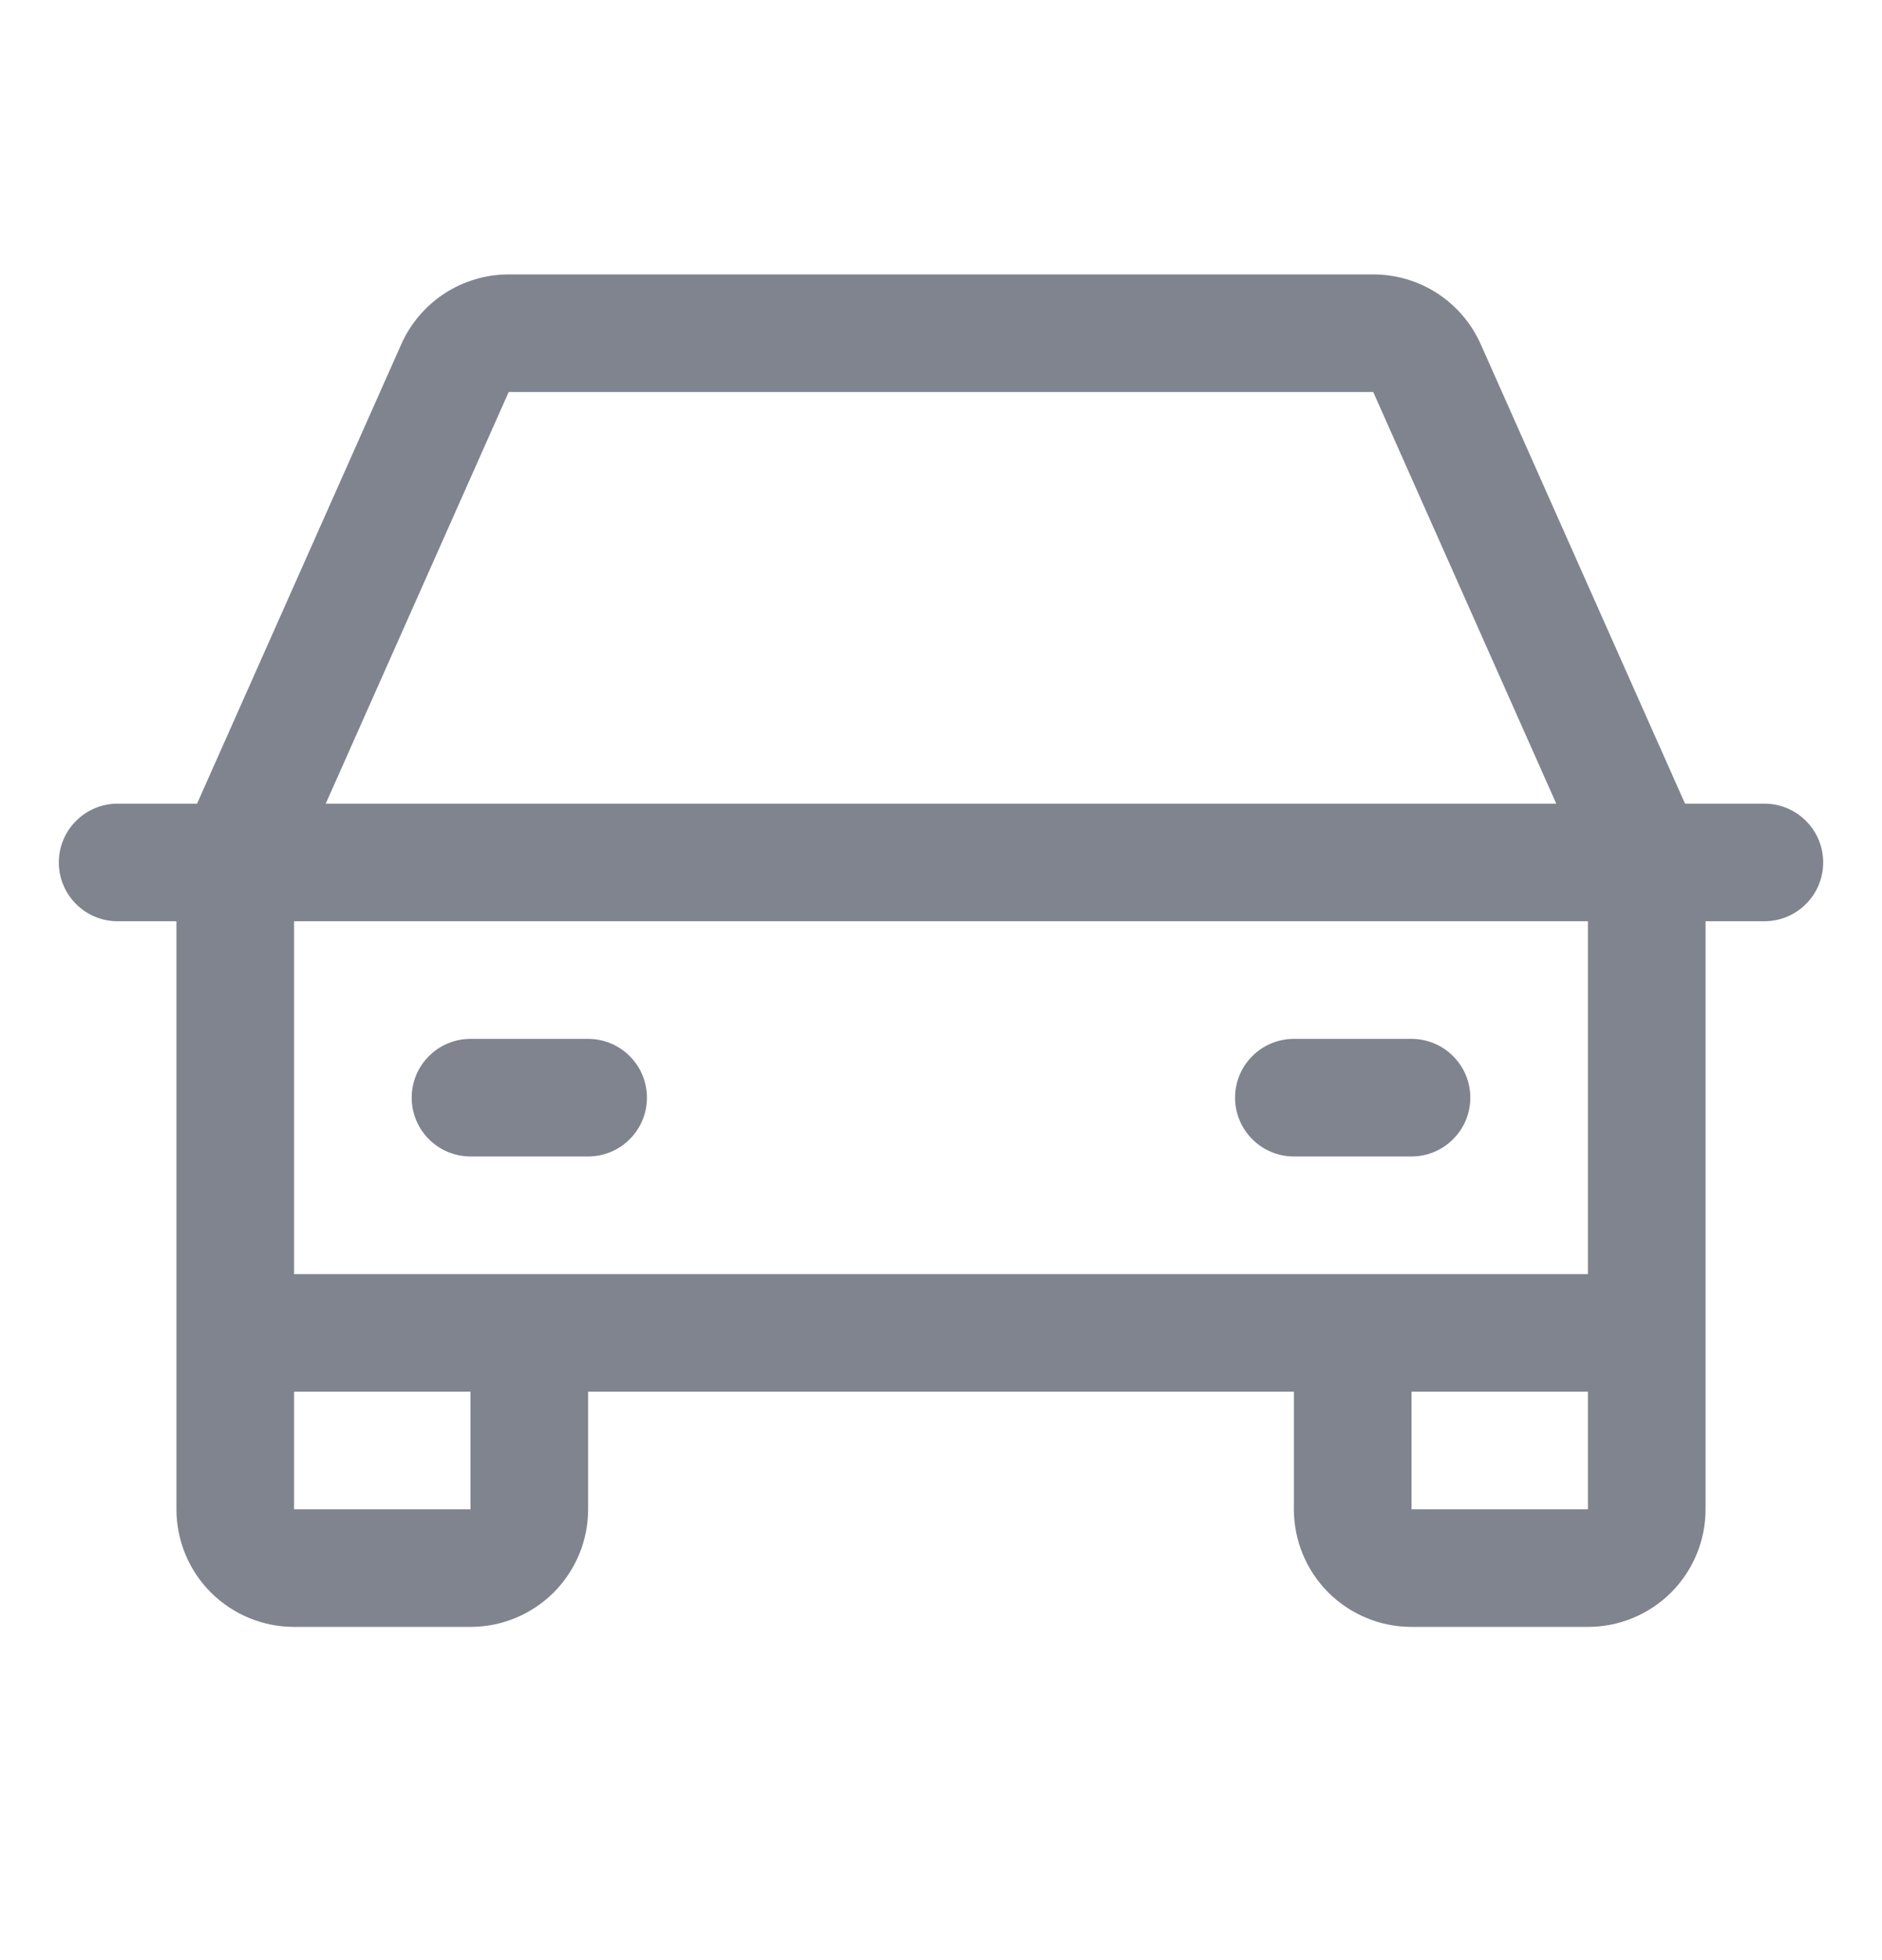 <svg width="24" height="25" viewBox="0 0 24 25" fill="none" xmlns="http://www.w3.org/2000/svg">
<path d="M22.5 10.25H21.488L18.883 4.391C18.765 4.126 18.573 3.9 18.33 3.742C18.087 3.584 17.803 3.5 17.512 3.5H6.487C6.197 3.5 5.913 3.584 5.67 3.742C5.427 3.9 5.235 4.126 5.117 4.391L2.513 10.25H1.5C1.301 10.25 1.11 10.329 0.97 10.47C0.829 10.61 0.75 10.801 0.75 11C0.75 11.199 0.829 11.39 0.97 11.53C1.11 11.671 1.301 11.75 1.5 11.75H2.25V19.25C2.25 19.648 2.408 20.029 2.689 20.311C2.971 20.592 3.352 20.75 3.75 20.75H6C6.398 20.75 6.779 20.592 7.061 20.311C7.342 20.029 7.5 19.648 7.5 19.25V17.75H16.5V19.25C16.5 19.648 16.658 20.029 16.939 20.311C17.221 20.592 17.602 20.75 18 20.75H20.25C20.648 20.75 21.029 20.592 21.311 20.311C21.592 20.029 21.75 19.648 21.75 19.25V11.75H22.5C22.699 11.75 22.89 11.671 23.03 11.53C23.171 11.39 23.25 11.199 23.25 11C23.25 10.801 23.171 10.61 23.03 10.47C22.89 10.329 22.699 10.25 22.5 10.25ZM6.487 5H17.512L19.846 10.25H4.154L6.487 5ZM6 19.25H3.75V17.75H6V19.25ZM18 19.25V17.75H20.25V19.25H18ZM20.25 16.25H3.75V11.75H20.25V16.25ZM5.25 14C5.25 13.801 5.329 13.61 5.47 13.47C5.61 13.329 5.801 13.25 6 13.25H7.5C7.699 13.25 7.89 13.329 8.03 13.47C8.171 13.61 8.25 13.801 8.25 14C8.25 14.199 8.171 14.39 8.03 14.53C7.89 14.671 7.699 14.75 7.5 14.75H6C5.801 14.75 5.61 14.671 5.47 14.53C5.329 14.39 5.25 14.199 5.25 14ZM15.75 14C15.75 13.801 15.829 13.61 15.97 13.47C16.11 13.329 16.301 13.25 16.5 13.25H18C18.199 13.25 18.39 13.329 18.53 13.47C18.671 13.61 18.75 13.801 18.75 14C18.75 14.199 18.671 14.39 18.53 14.53C18.39 14.671 18.199 14.75 18 14.75H16.5C16.301 14.75 16.11 14.671 15.97 14.53C15.829 14.39 15.75 14.199 15.75 14Z" fill="#80848F"/>
</svg>
